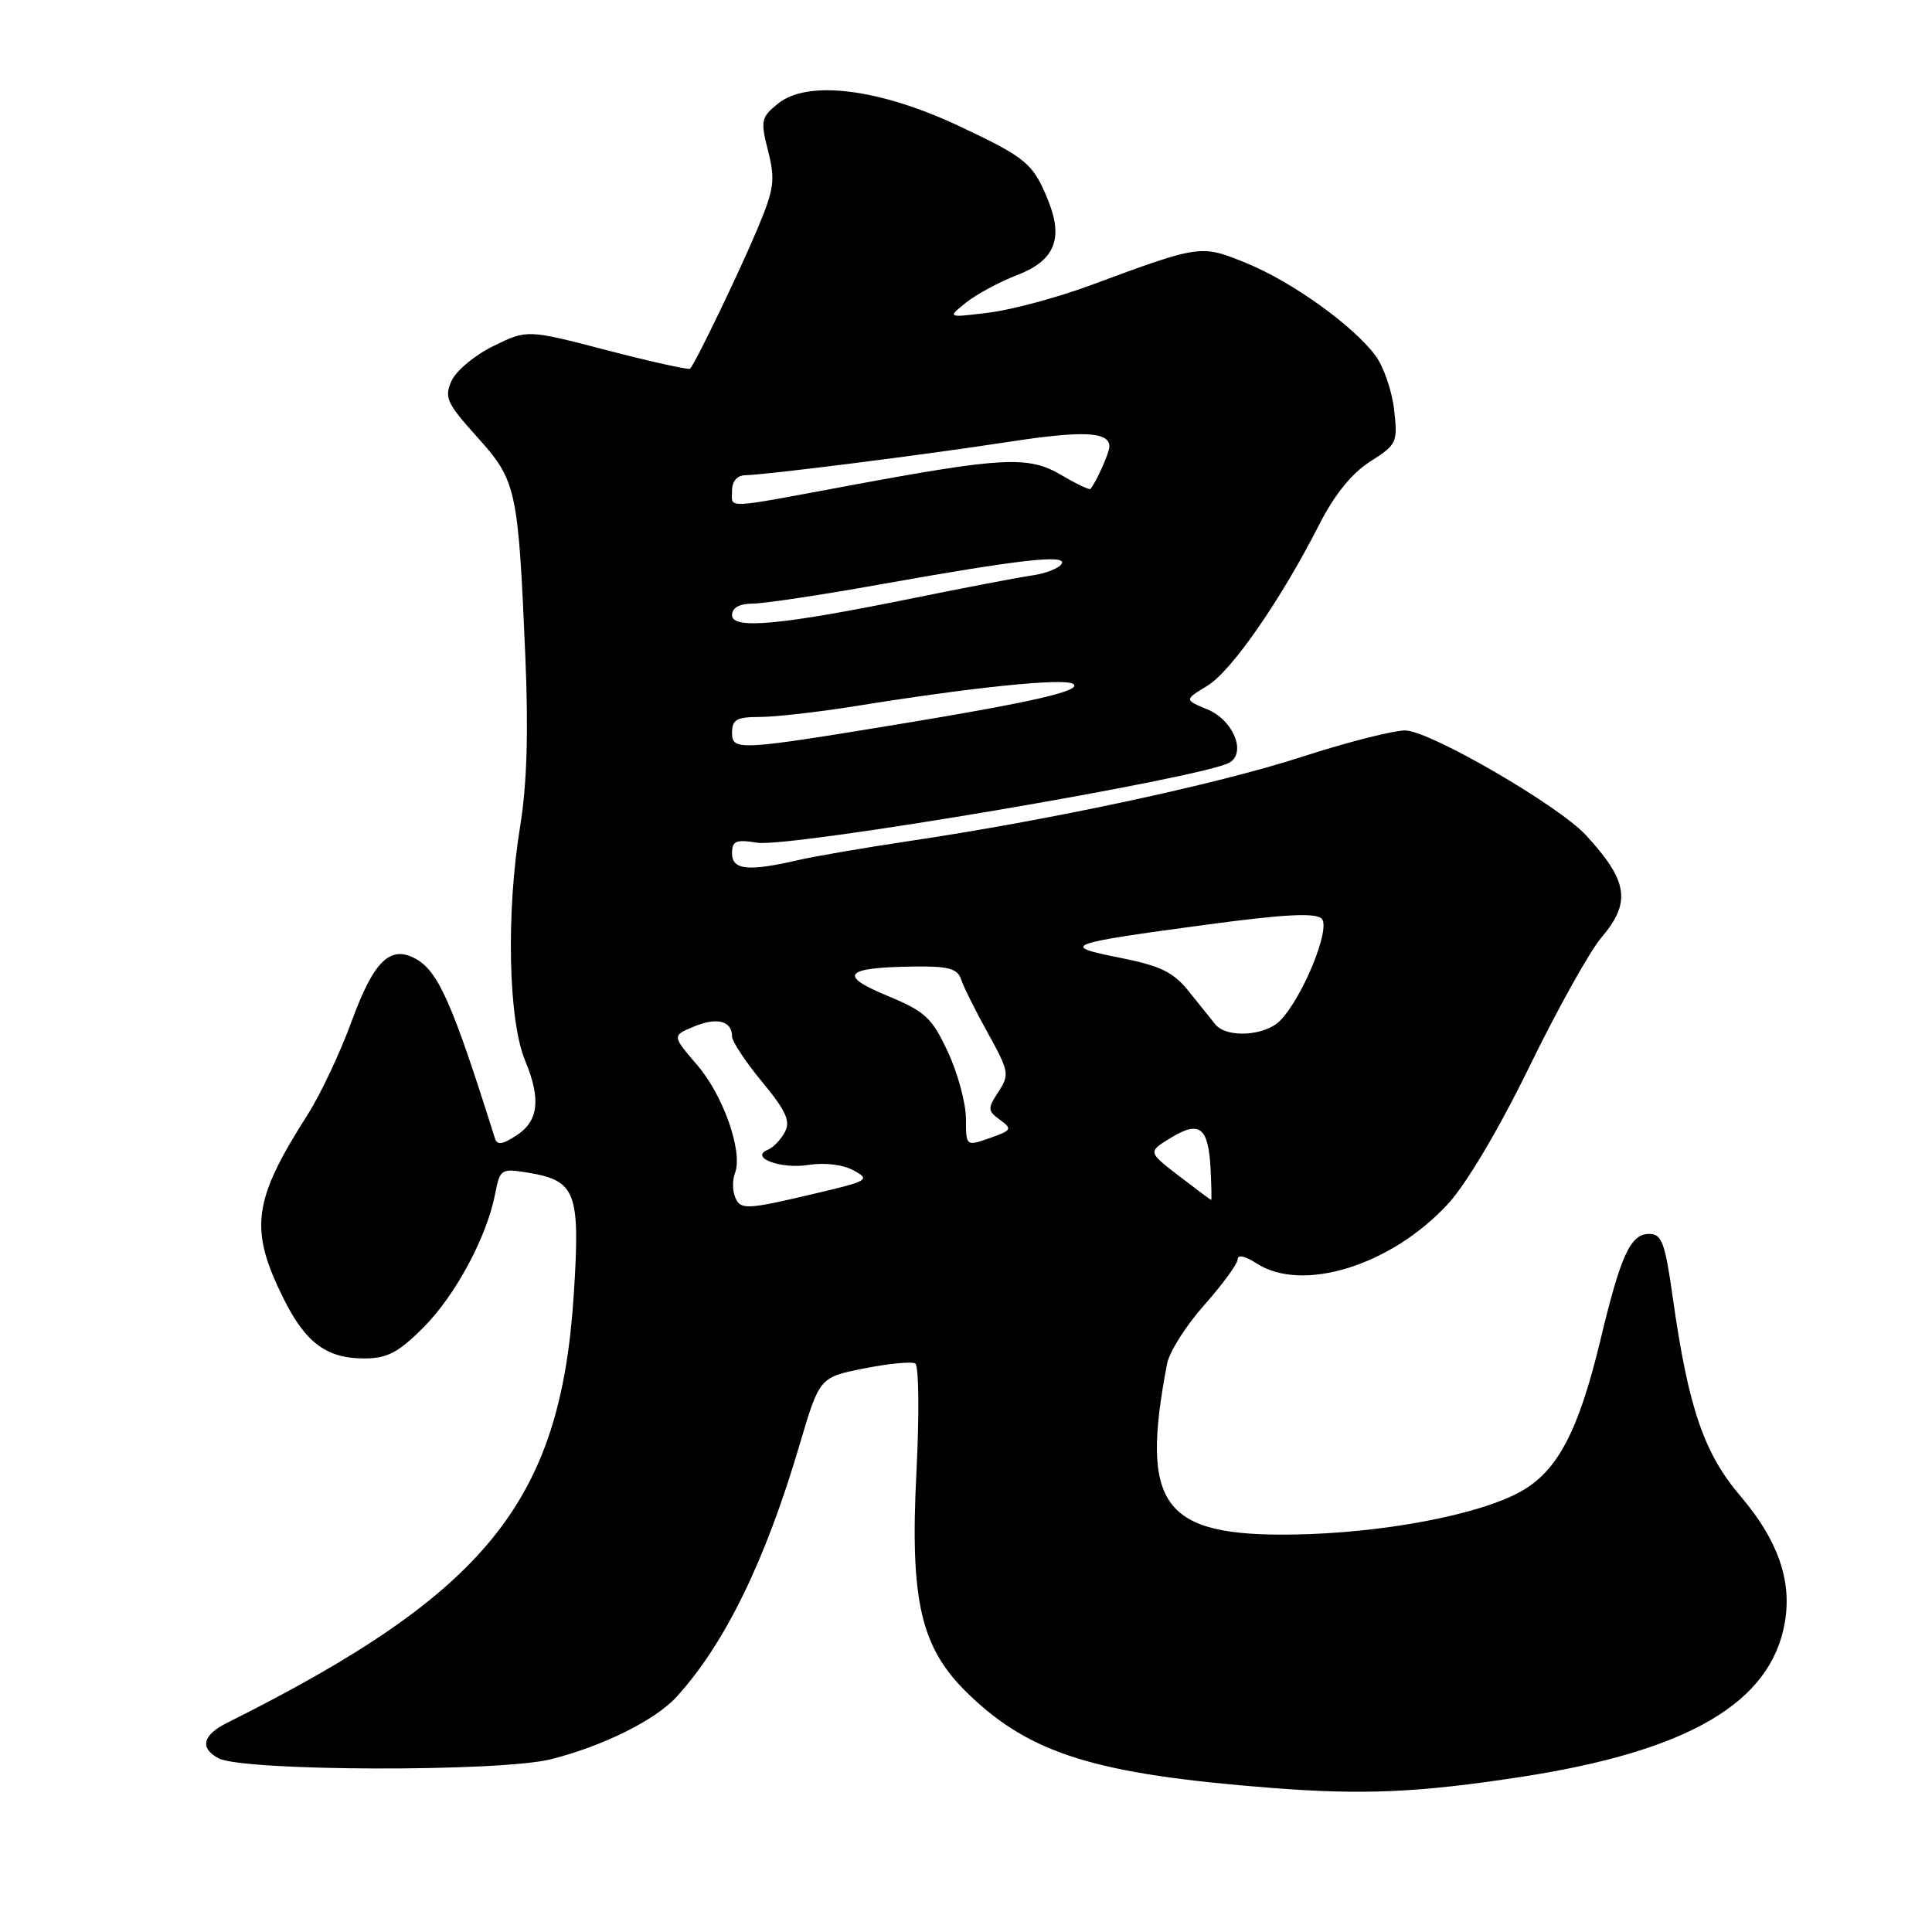 <?xml version="1.0" encoding="UTF-8" standalone="no"?>
<!DOCTYPE svg PUBLIC "-//W3C//DTD SVG 1.1//EN" "http://www.w3.org/Graphics/SVG/1.1/DTD/svg11.dtd" >
<svg xmlns="http://www.w3.org/2000/svg" xmlns:xlink="http://www.w3.org/1999/xlink" version="1.1" viewBox="0 0 256 256">
 <g >
 <path fill="currentColor"
d=" M 201.54 235.45 C 223.74 232.04 234.71 225.60 236.51 214.92 C 237.45 209.40 235.55 204.03 230.65 198.28 C 225.78 192.58 223.71 186.52 221.66 172.00 C 220.63 164.66 220.20 163.50 218.52 163.50 C 216.05 163.50 214.77 166.28 212.08 177.50 C 209.17 189.65 206.37 194.96 201.45 197.67 C 195.86 200.75 183.19 203.14 171.50 203.33 C 154.05 203.62 151.02 199.55 154.65 180.68 C 154.95 179.12 157.17 175.62 159.60 172.89 C 162.02 170.16 164.00 167.45 164.00 166.85 C 164.00 166.22 165.03 166.44 166.46 167.38 C 172.53 171.36 184.33 167.71 191.87 159.52 C 194.29 156.90 198.63 149.58 202.66 141.32 C 206.37 133.72 210.66 126.02 212.20 124.22 C 216.17 119.56 215.74 116.73 210.13 110.65 C 206.47 106.70 189.55 96.88 186.23 96.79 C 184.73 96.76 178.53 98.33 172.46 100.30 C 161.24 103.94 138.90 108.72 120.17 111.49 C 114.49 112.34 107.96 113.46 105.67 113.99 C 99.11 115.50 97.00 115.28 97.00 113.06 C 97.00 111.43 97.52 111.21 100.31 111.66 C 104.66 112.37 159.73 103.02 162.95 101.03 C 165.17 99.66 163.37 95.39 159.97 93.99 C 156.92 92.73 156.92 92.73 159.98 90.87 C 163.19 88.91 169.65 79.61 174.81 69.50 C 176.83 65.53 179.12 62.71 181.55 61.16 C 185.09 58.92 185.22 58.64 184.73 54.30 C 184.45 51.81 183.34 48.59 182.27 47.14 C 179.32 43.15 171.16 37.30 165.12 34.85 C 159.10 32.40 159.10 32.40 144.50 37.80 C 140.10 39.43 134.03 41.06 131.00 41.43 C 125.50 42.11 125.50 42.11 128.00 40.10 C 129.38 39.00 132.41 37.36 134.75 36.46 C 139.69 34.57 140.92 31.71 138.95 26.73 C 136.94 21.67 136.04 20.91 127.03 16.68 C 116.49 11.73 107.00 10.55 103.09 13.73 C 100.84 15.55 100.75 15.98 101.78 20.02 C 102.75 23.87 102.59 25.03 100.32 30.43 C 97.98 36.01 92.19 48.03 91.45 48.85 C 91.28 49.04 86.35 47.95 80.50 46.43 C 69.87 43.66 69.87 43.66 65.42 45.83 C 62.96 47.02 60.46 49.10 59.84 50.45 C 58.84 52.65 59.18 53.41 63.23 57.91 C 68.44 63.71 68.66 64.70 69.61 87.00 C 70.04 96.96 69.82 104.00 68.92 109.50 C 67.05 120.97 67.35 135.21 69.59 140.56 C 71.69 145.60 71.37 148.53 68.48 150.42 C 66.54 151.69 65.87 151.78 65.56 150.78 C 59.91 132.81 58.06 128.64 55.00 127.00 C 51.67 125.22 49.49 127.39 46.58 135.37 C 45.08 139.47 42.47 145.01 40.78 147.67 C 33.46 159.14 32.98 162.87 37.63 172.18 C 40.50 177.93 43.30 180.00 48.22 180.00 C 51.31 180.00 52.75 179.25 56.09 175.91 C 60.36 171.64 64.53 163.86 65.62 158.14 C 66.24 154.93 66.42 154.81 69.82 155.36 C 76.34 156.42 76.90 157.87 76.03 171.50 C 74.28 199.00 64.50 211.09 30.08 228.29 C 26.84 229.91 26.43 231.62 28.95 232.98 C 32.19 234.71 66.25 234.81 73.00 233.11 C 79.87 231.38 86.84 227.92 89.64 224.85 C 96.05 217.81 101.40 206.86 105.93 191.50 C 108.59 182.50 108.59 182.50 114.51 181.32 C 117.76 180.68 120.81 180.38 121.28 180.67 C 121.75 180.96 121.82 187.36 121.44 194.90 C 120.55 212.26 121.99 218.39 128.39 224.54 C 136.60 232.43 145.26 235.10 168.50 236.91 C 180.65 237.86 188.00 237.53 201.54 235.45 Z  M 97.36 158.50 C 97.05 157.68 97.06 156.29 97.39 155.43 C 98.46 152.63 95.88 145.22 92.42 141.17 C 89.04 137.23 89.04 137.23 91.96 136.02 C 95.01 134.75 97.00 135.27 97.00 137.33 C 97.00 137.99 98.79 140.71 100.99 143.36 C 104.16 147.20 104.77 148.56 104.00 150.00 C 103.46 151.01 102.46 152.06 101.76 152.34 C 99.24 153.36 103.43 154.95 107.12 154.36 C 109.27 154.02 111.70 154.31 113.12 155.09 C 115.36 156.31 115.07 156.49 108.00 158.15 C 98.71 160.34 98.08 160.36 97.36 158.50 Z  M 156.22 155.82 C 152.08 152.63 152.08 152.63 155.17 150.75 C 158.97 148.44 160.12 149.36 160.41 154.90 C 160.52 157.15 160.56 159.00 160.49 159.00 C 160.42 159.00 158.50 157.57 156.22 155.82 Z  M 127.99 148.20 C 127.98 146.16 126.91 142.20 125.60 139.39 C 123.48 134.84 122.61 134.03 117.54 131.93 C 110.96 129.20 111.91 128.19 121.13 128.07 C 125.65 128.01 126.88 128.35 127.34 129.75 C 127.65 130.71 129.25 133.92 130.89 136.88 C 133.70 141.95 133.78 142.40 132.30 144.67 C 130.84 146.89 130.86 147.18 132.51 148.39 C 134.17 149.59 134.06 149.78 131.15 150.80 C 128.00 151.90 128.00 151.90 127.99 148.20 Z  M 161.05 135.75 C 160.49 135.06 158.90 133.09 157.52 131.36 C 155.47 128.80 153.78 127.98 148.37 126.90 C 140.36 125.31 141.05 125.05 160.26 122.47 C 170.27 121.13 174.33 120.93 175.13 121.73 C 176.38 122.98 172.57 132.28 169.59 135.27 C 167.58 137.28 162.54 137.57 161.05 135.75 Z  M 97.00 97.09 C 97.00 95.34 97.61 95.00 100.75 95.00 C 102.81 94.99 108.55 94.34 113.50 93.54 C 128.93 91.05 140.91 89.83 142.18 90.61 C 143.58 91.48 136.97 93.01 119.50 95.89 C 97.84 99.46 97.00 99.50 97.00 97.09 Z  M 97.00 81.51 C 97.00 80.53 97.97 79.99 99.75 79.98 C 101.26 79.97 108.80 78.84 116.50 77.46 C 135.13 74.13 141.48 73.41 140.66 74.73 C 140.31 75.31 138.55 75.99 136.76 76.25 C 134.97 76.50 127.88 77.86 121.00 79.26 C 103.45 82.83 97.00 83.44 97.00 81.51 Z  M 97.00 65.00 C 97.00 63.77 97.68 62.99 98.75 62.97 C 101.53 62.92 122.55 60.26 133.65 58.55 C 143.51 57.03 147.00 57.19 147.00 59.17 C 147.00 59.98 145.28 63.83 144.49 64.79 C 144.36 64.95 142.62 64.12 140.64 62.95 C 136.29 60.38 132.94 60.55 112.50 64.35 C 95.60 67.49 97.00 67.43 97.00 65.00 Z "/>
</g>
</svg>
